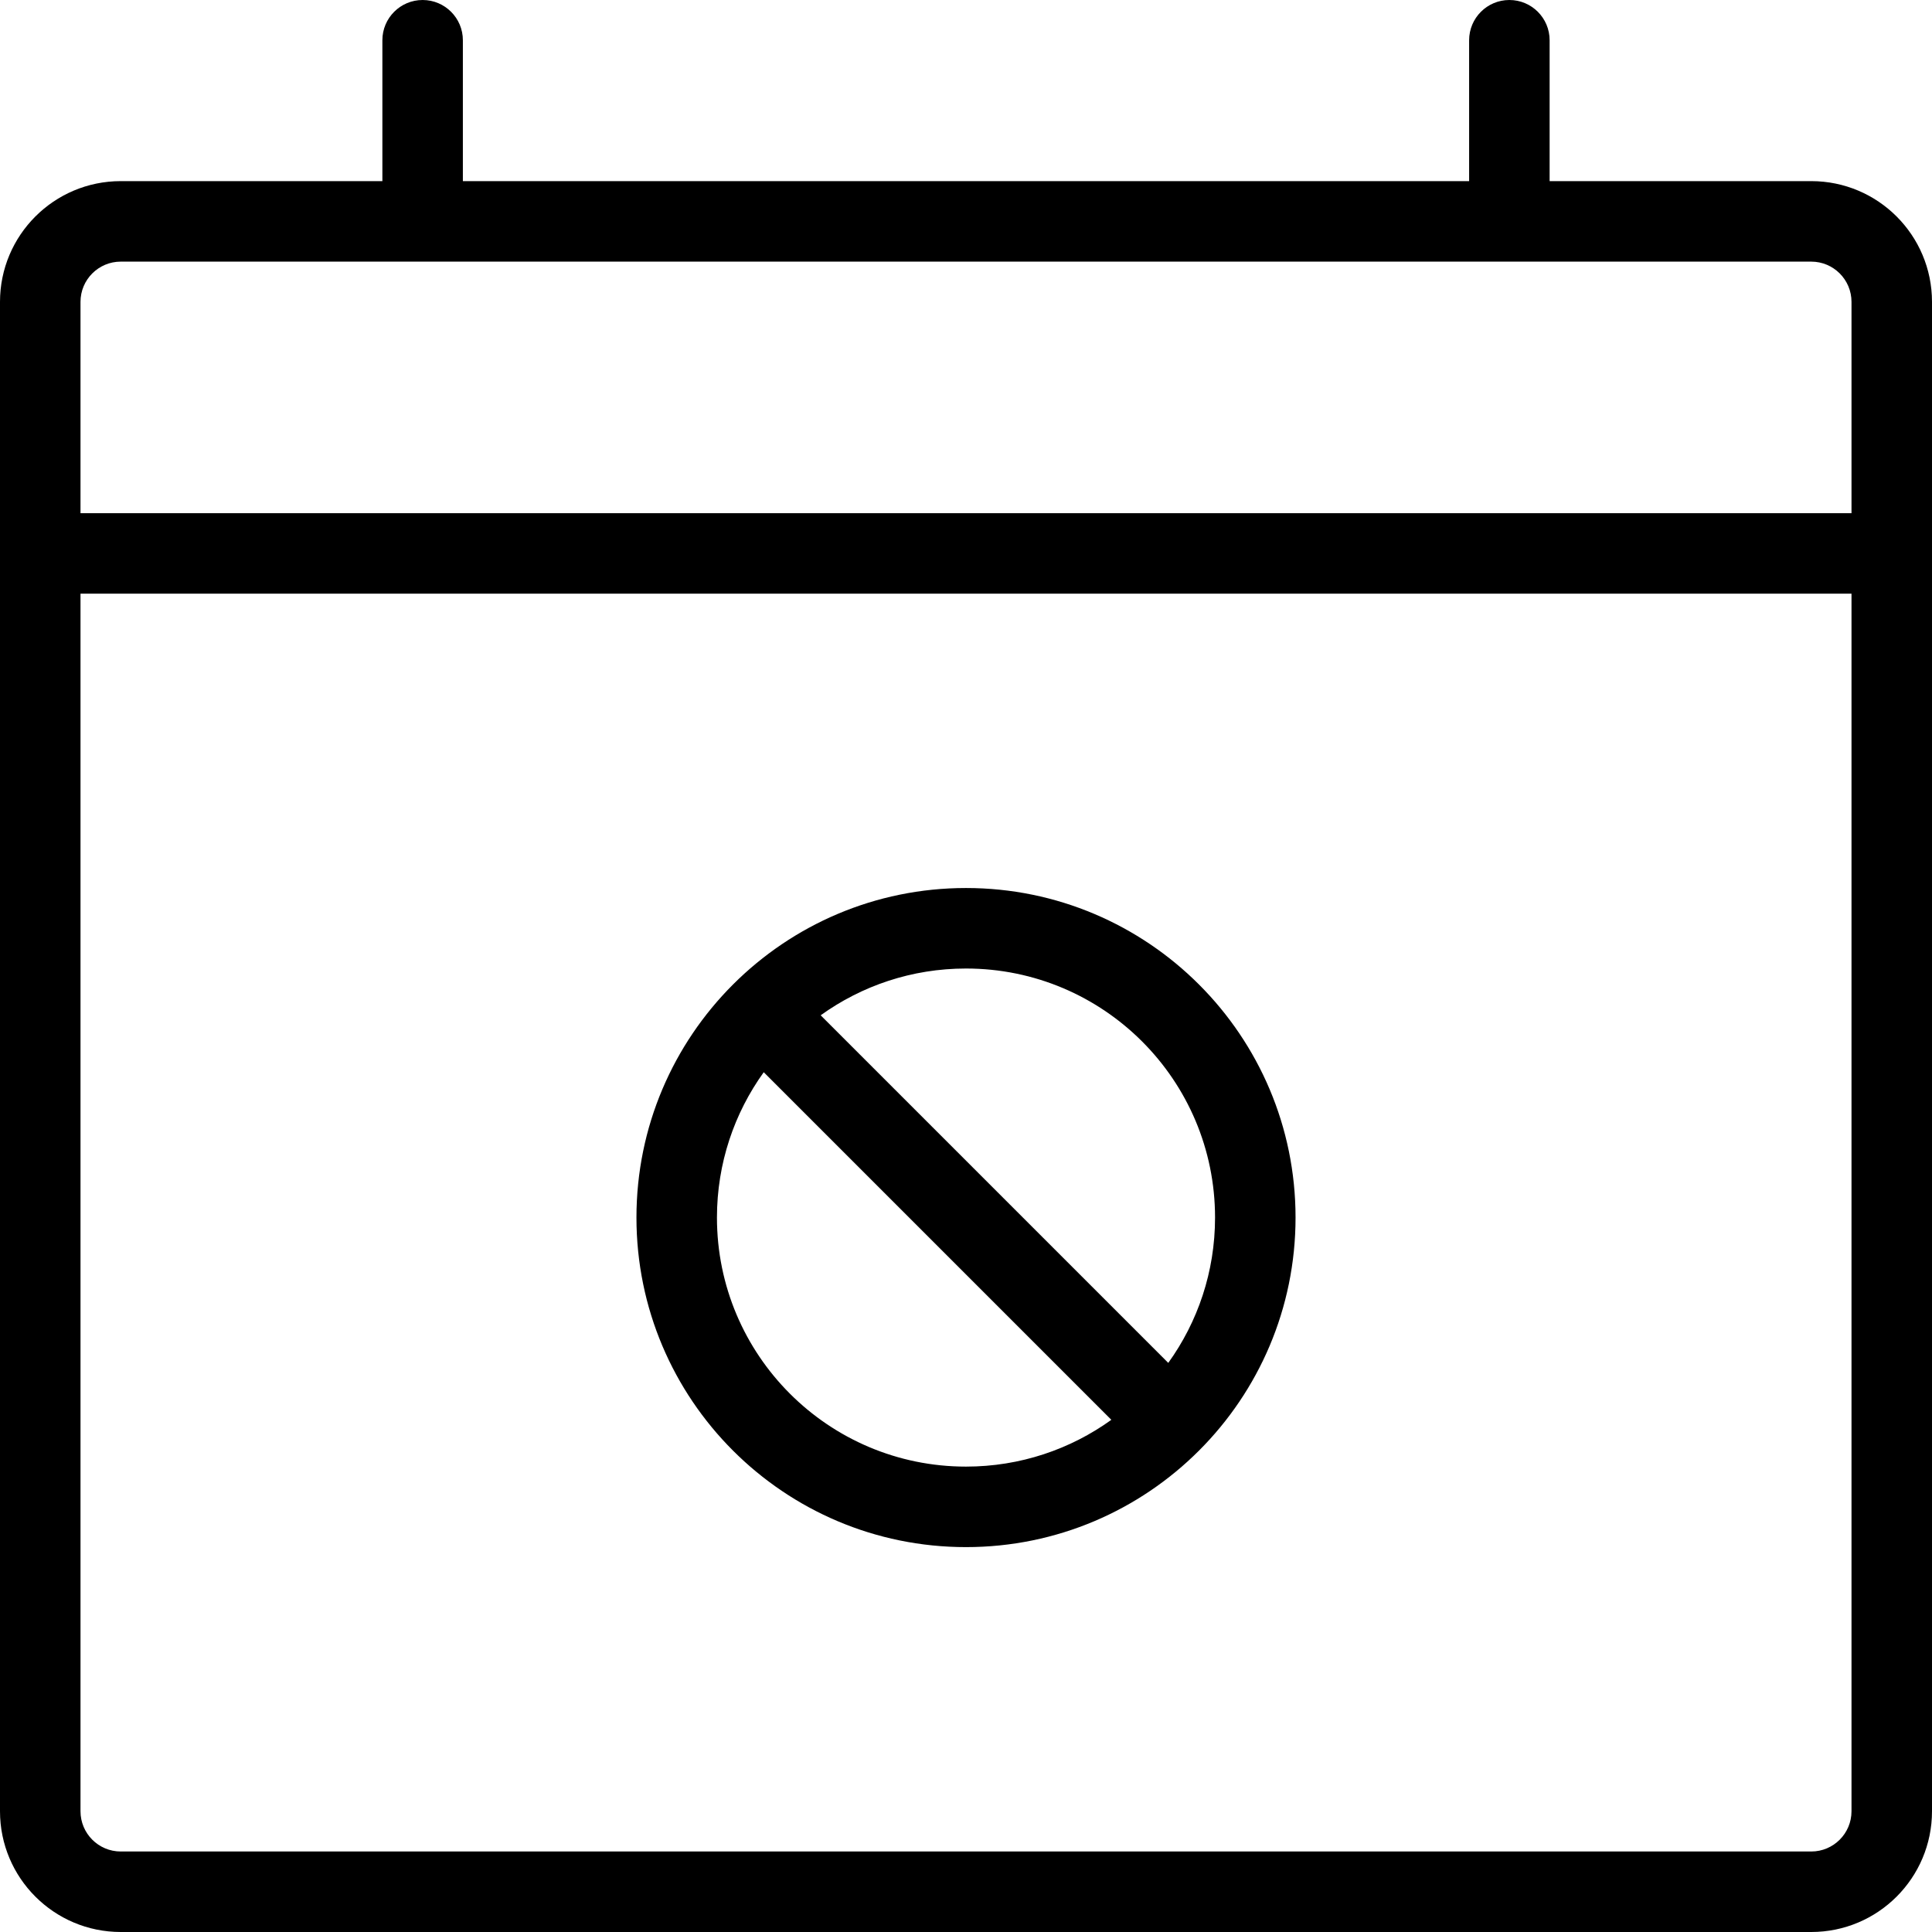 <svg xmlns="http://www.w3.org/2000/svg" width="192" height="192" fill="#000" viewBox="0 0 192 192">
  <path fill-rule="evenodd" d="M42 0c2.209 0 4 1.791 4 4v14h100V4c0-2.209 1.791-4 4-4s4 1.791 4 4v14h26c6.627 0 12 5.373 12 12v150c0 6.627-5.373 12-12 12H12C5.373 192-4.8e-7 186.627 0 180L0 30C0 23.373 5.373 18 12 18h26V4c0-2.209 1.791-4 4-4zM12 26c-2.209 0-4 1.791-4 4v21H184V30c0-2.209-1.791-4-4-4H12zm172 33H8L8 180c0 2.209 1.791 4 4 4h168c2.209 0 4-1.791 4-4V59zM75.9 106.556C72.974 110.621 71.25 115.609 71.25 121c0 13.669 11.081 24.75 24.75 24.75 5.391 0 10.379-1.724 14.444-4.65l-34.544-34.544zm5.657-5.657l34.544 34.544c2.926-4.064 4.649-9.052 4.649-14.443 0-13.669-11.081-24.75-24.75-24.75-5.391 0-10.379 1.723-14.443 4.649zM63.25 121c0-18.087 14.663-32.75 32.75-32.75 18.087 0 32.75 14.663 32.75 32.75S114.087 153.75 96 153.75c-18.087 0-32.75-14.663-32.75-32.75z"/>
</svg>